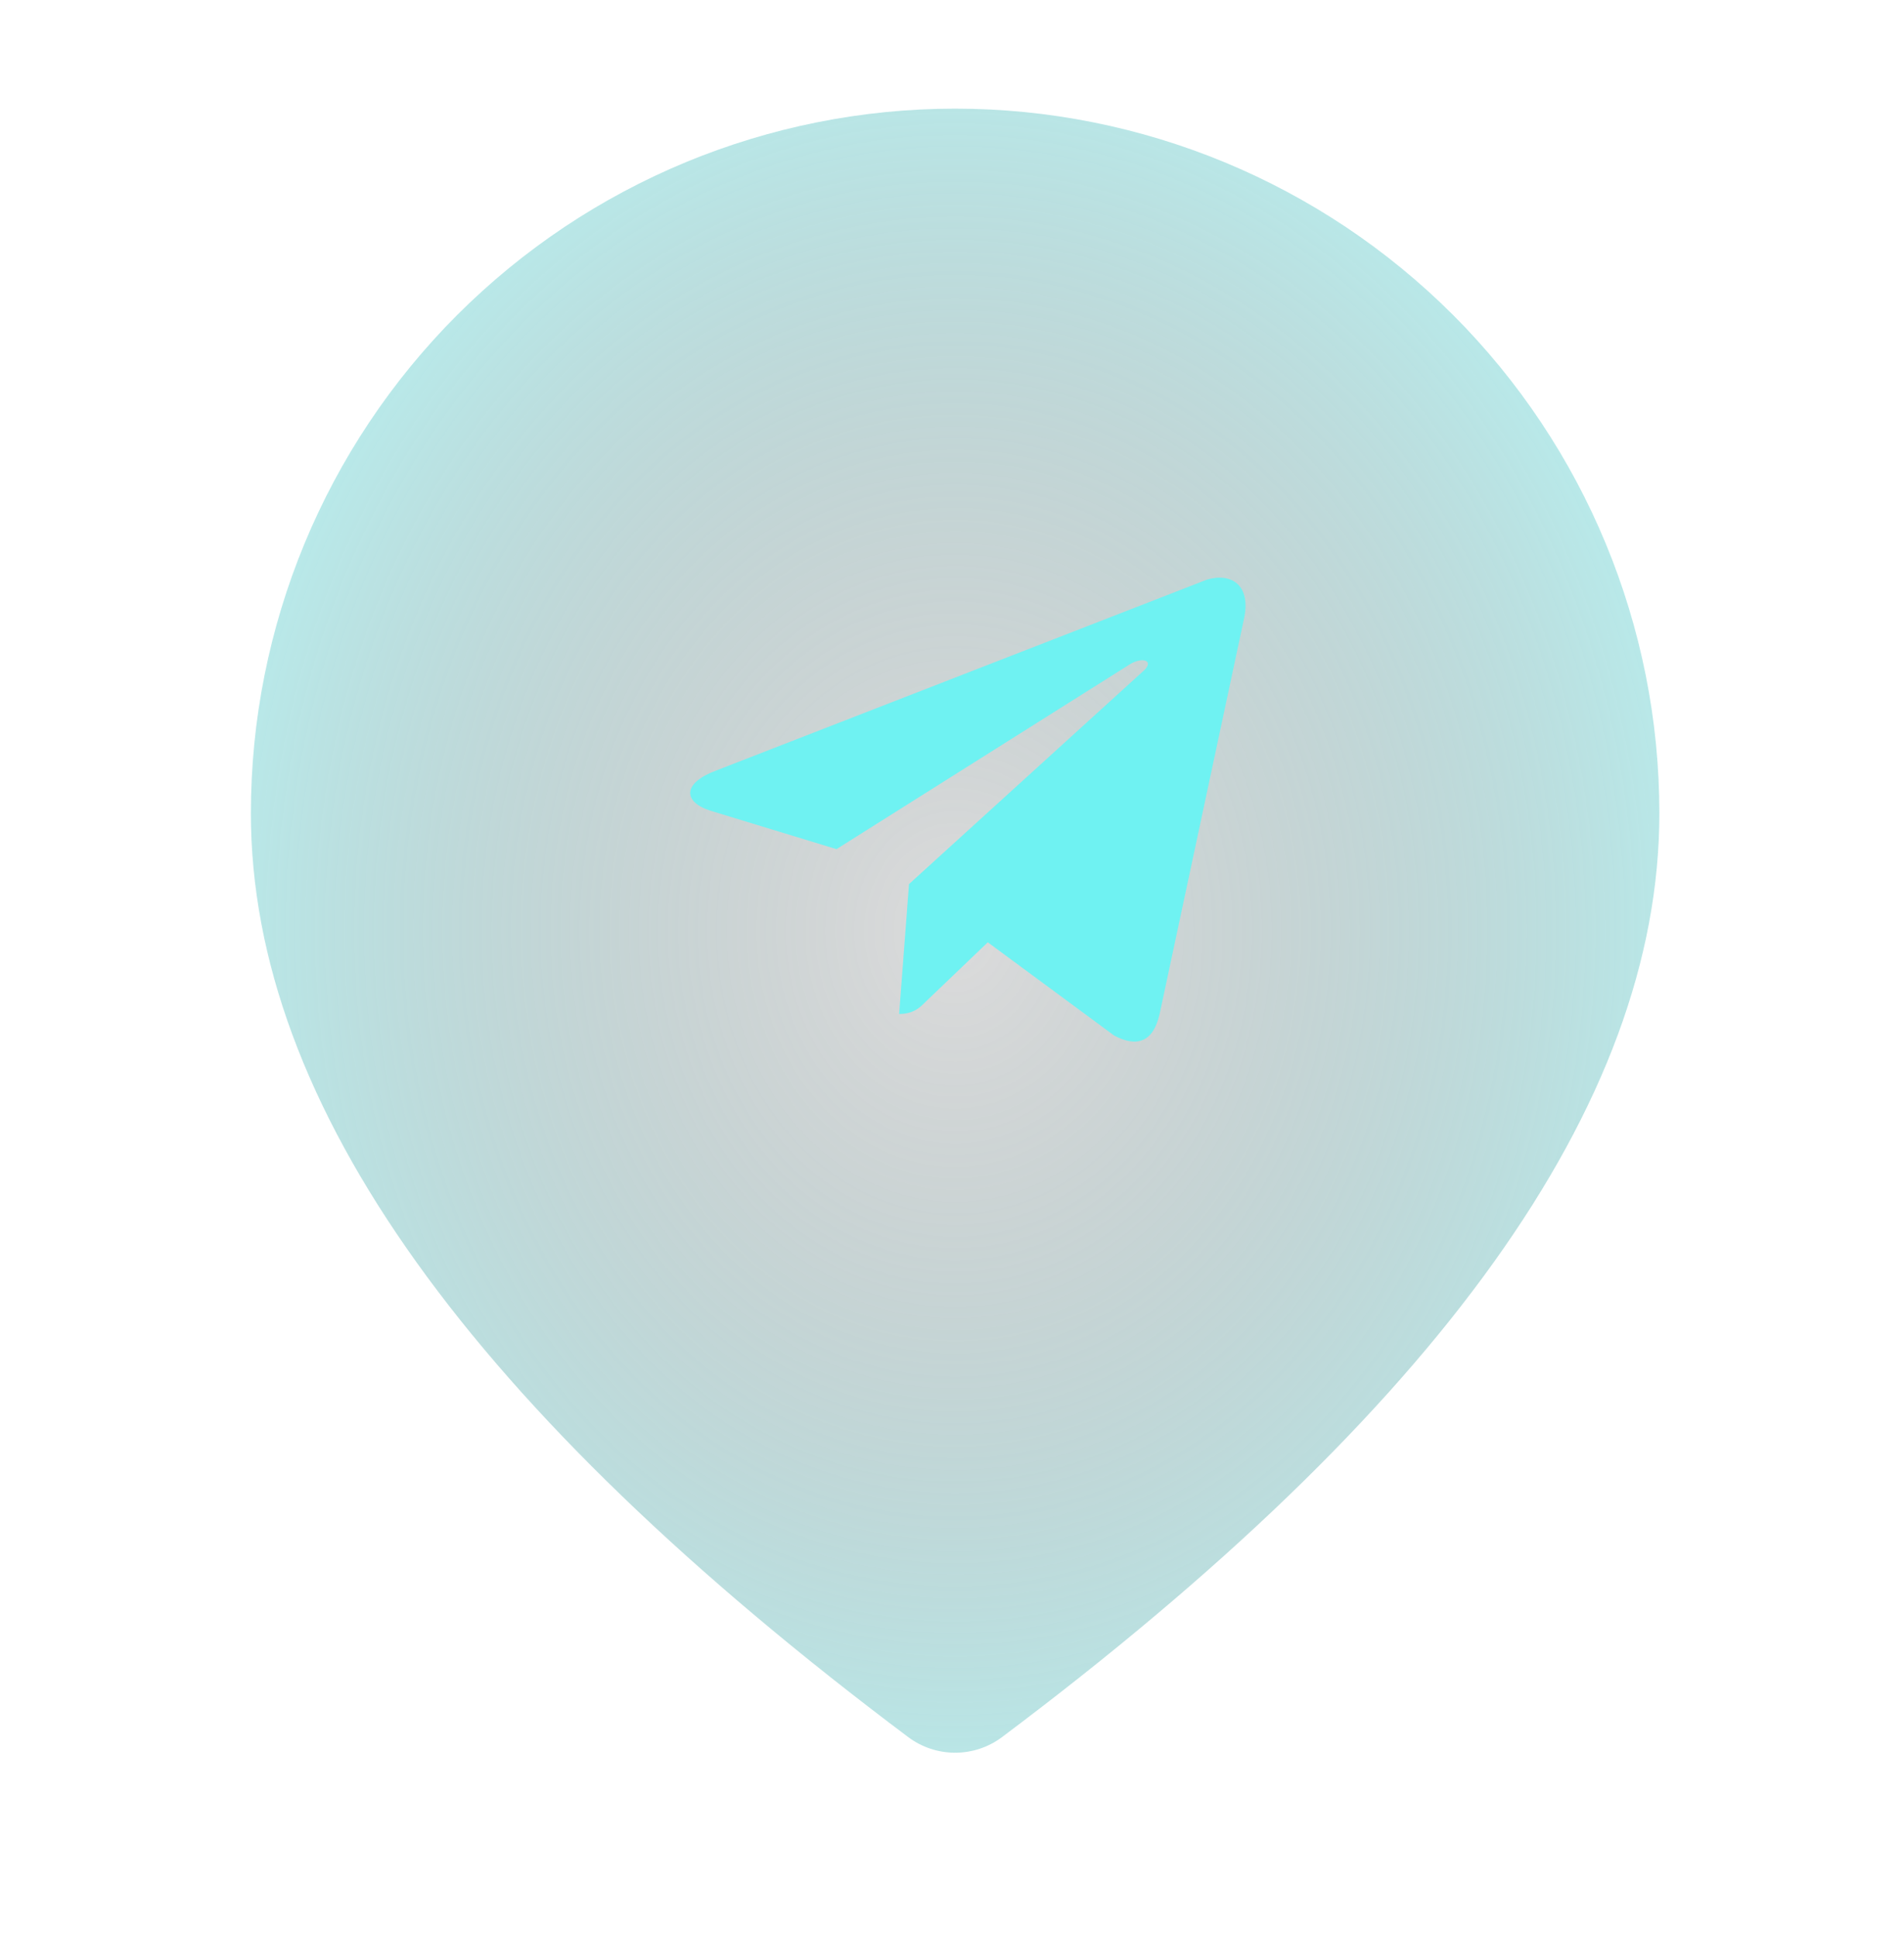 <svg width="60" height="61" viewBox="0 0 60 61" fill="none" xmlns="http://www.w3.org/2000/svg">
<path d="M30.099 3.422C35.984 3.422 41.629 5.76 45.791 9.922C49.953 14.084 52.291 19.729 52.291 25.614C52.291 34.802 45.288 44.428 31.578 54.711C31.151 55.031 30.632 55.204 30.099 55.204C29.565 55.204 29.046 55.031 28.619 54.711C14.909 44.428 7.906 34.802 7.906 25.614C7.906 19.729 10.244 14.084 14.406 9.922C18.568 5.76 24.213 3.422 30.099 3.422Z" fill="url(#paint0_radial_647_31110)"/>
<path d="M39.194 19.524L36.543 31.936C36.345 32.81 35.838 33.007 35.104 32.612L31.128 29.679L29.181 31.541C28.984 31.738 28.786 31.936 28.334 31.936L28.645 27.845L36.063 21.104C36.373 20.794 35.978 20.681 35.584 20.936L26.36 26.745L22.383 25.533C21.509 25.251 21.509 24.658 22.581 24.264L38.037 18.255C38.799 18.03 39.448 18.425 39.194 19.524Z" fill="#6FF2F2"/>
<defs>
<radialGradient id="paint0_radial_647_31110" cx="0" cy="0" r="1" gradientUnits="userSpaceOnUse" gradientTransform="translate(30.099 29.313) rotate(90) scale(32.455 27.819)">
<stop stop-color="#111215" stop-opacity="0.15"/>
<stop offset="1" stop-color="#6FF2F2" stop-opacity="0.5"/>
</radialGradient>
</defs>
</svg>

